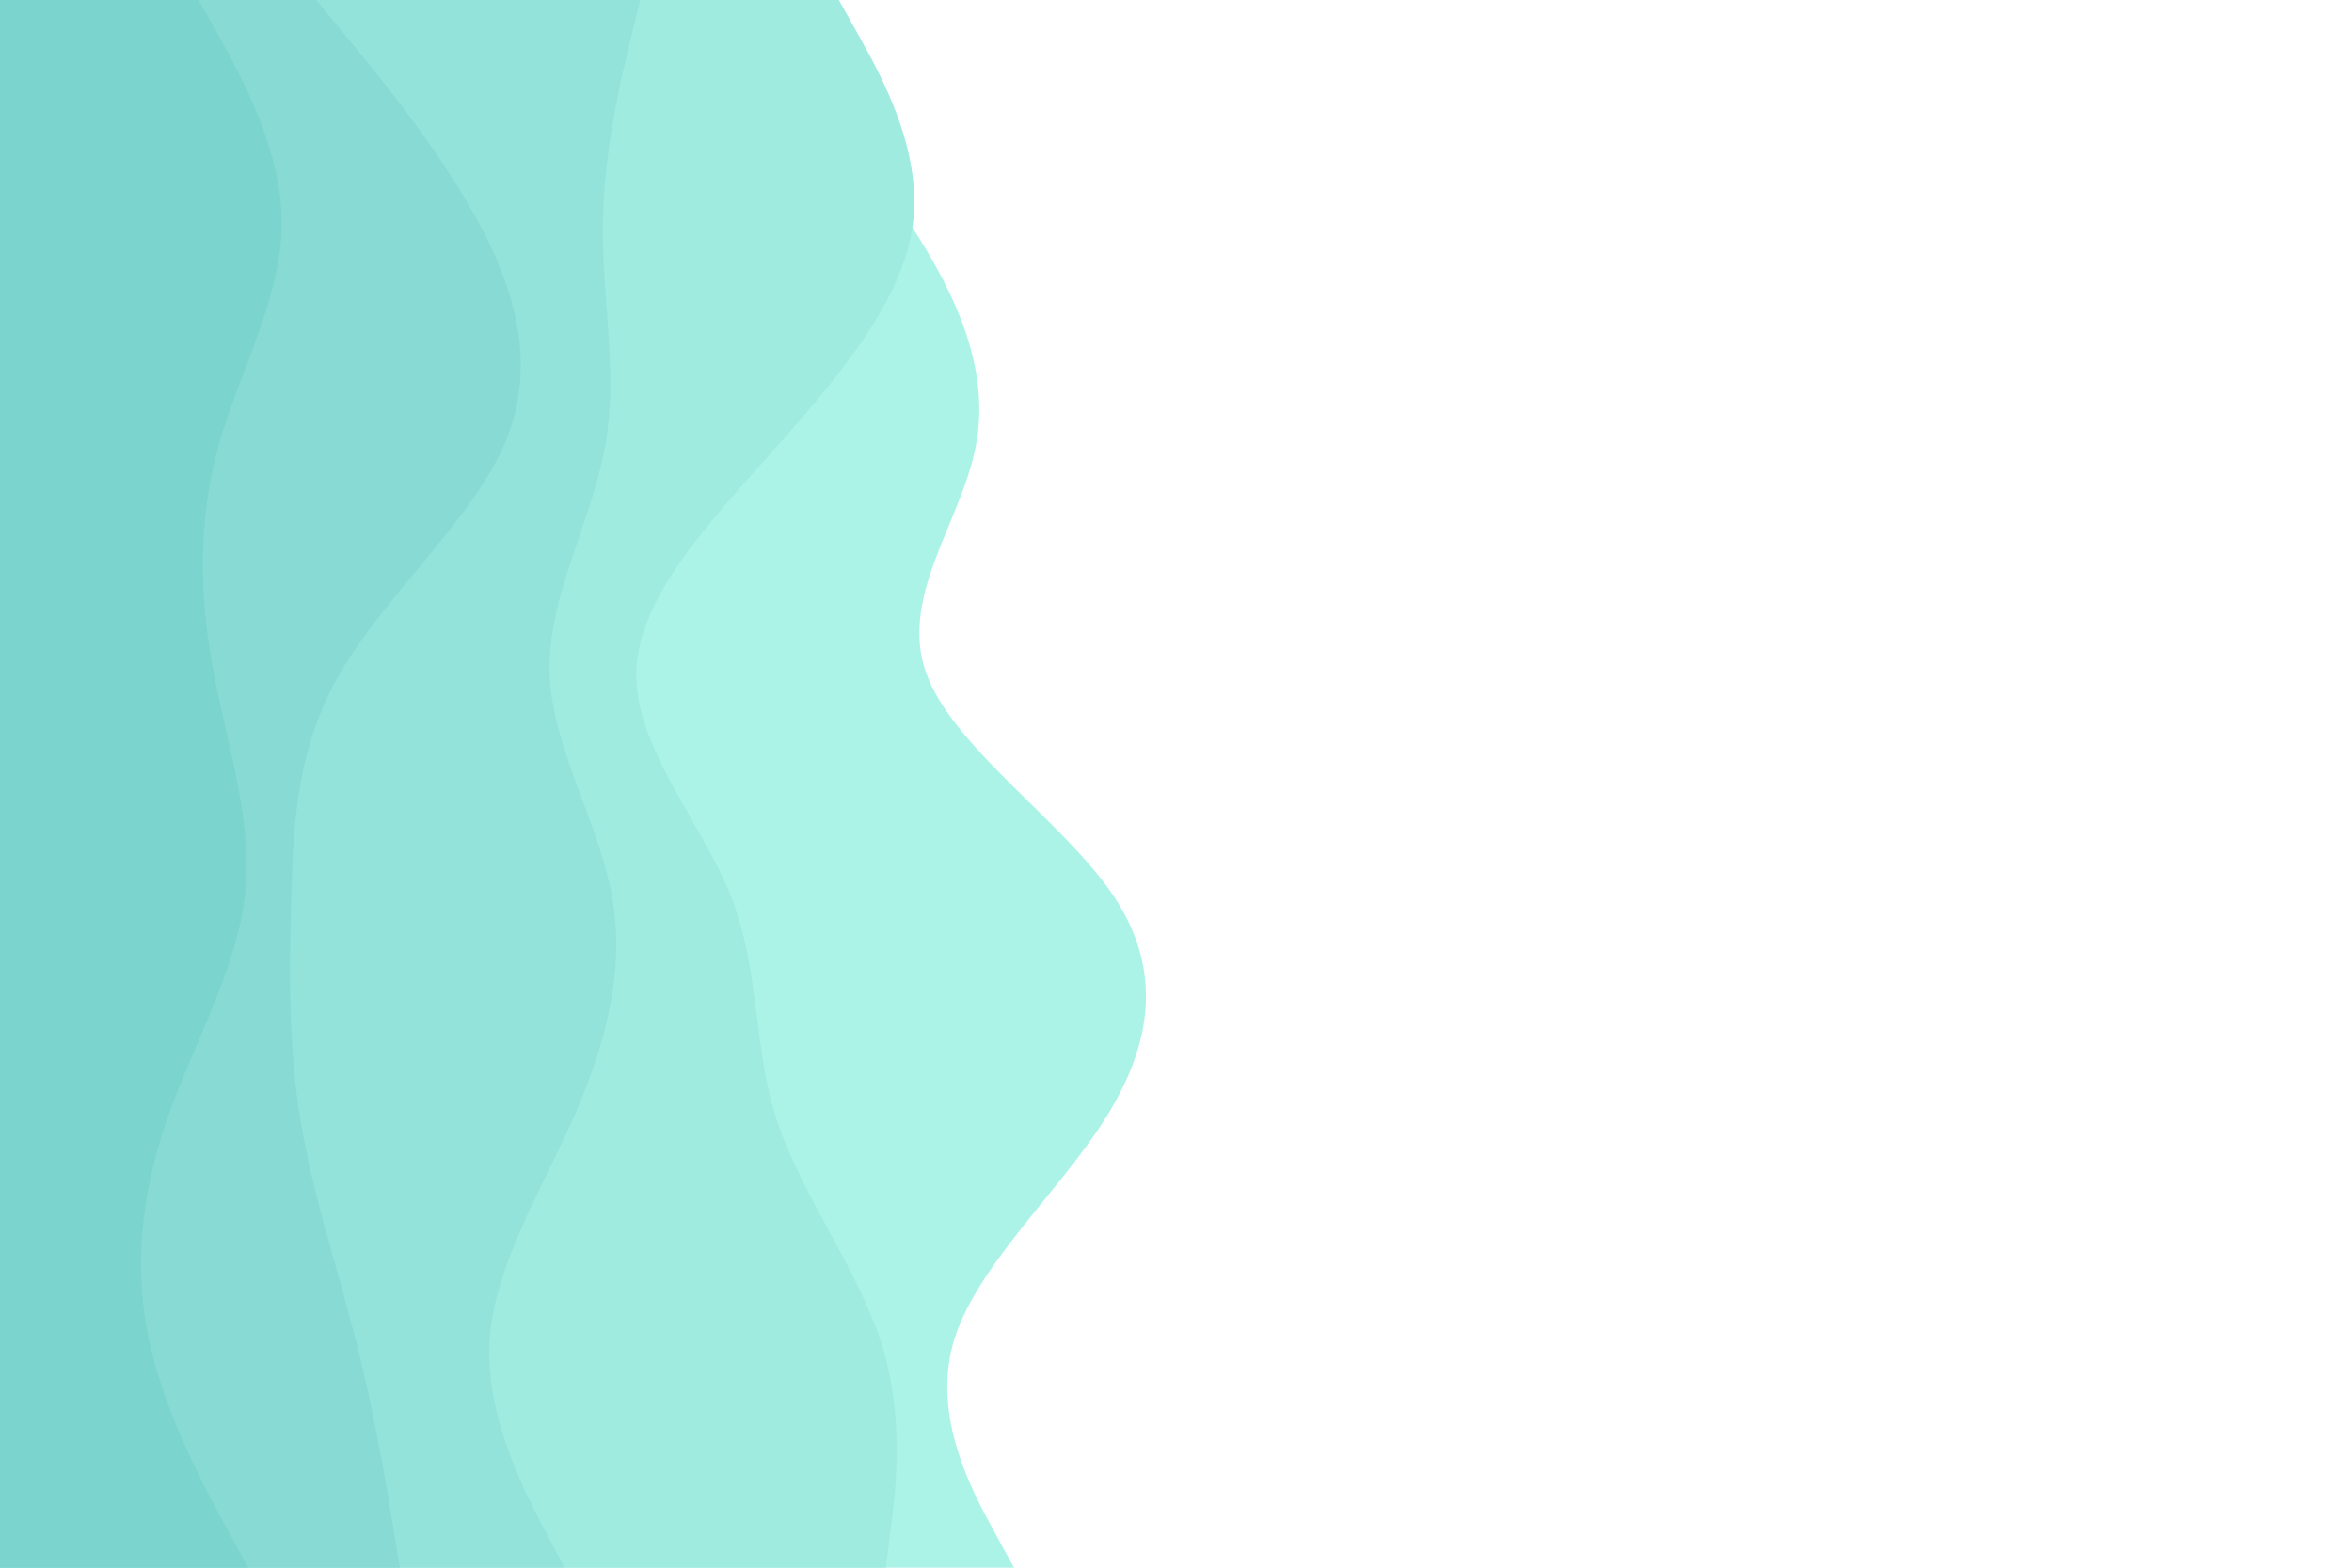 <svg id="visual" viewBox="0 0 900 600" width="900" height="600" xmlns="http://www.w3.org/2000/svg" xmlns:xlink="http://www.w3.org/1999/xlink" version="1.1"><path d="M279 0L291.7 14.3C304.3 28.7 329.7 57.3 348.3 85.8C367 114.3 379 142.7 373.3 171.2C367.7 199.7 344.3 228.3 354.2 257C364 285.7 407 314.3 426.2 343C445.3 371.7 440.7 400.3 422.5 428.8C404.3 457.3 372.7 485.7 364.7 514.2C356.7 542.7 372.3 571.3 380.2 585.7L388 600L0 600L0 585.7C0 571.3 0 542.7 0 514.2C0 485.7 0 457.3 0 428.8C0 400.3 0 371.7 0 343C0 314.3 0 285.7 0 257C0 228.3 0 199.7 0 171.2C0 142.7 0 114.3 0 85.8C0 57.3 0 28.7 0 14.3L0 0Z" fill="#abf3e6"></path><path d="M321 0L329 14.3C337 28.7 353 57.3 349.3 85.8C345.7 114.3 322.3 142.7 297 171.2C271.7 199.7 244.3 228.3 243.5 257C242.7 285.7 268.3 314.3 279.7 343C291 371.7 288 400.3 297.3 428.8C306.7 457.3 328.3 485.7 337.3 514.2C346.3 542.7 342.7 571.3 340.8 585.7L339 600L0 600L0 585.7C0 571.3 0 542.7 0 514.2C0 485.7 0 457.3 0 428.8C0 400.3 0 371.7 0 343C0 314.3 0 285.7 0 257C0 228.3 0 199.7 0 171.2C0 142.7 0 114.3 0 85.8C0 57.3 0 28.7 0 14.3L0 0Z" fill="#a0ebe0"></path><path d="M245 0L241.5 14.3C238 28.7 231 57.3 230.7 85.8C230.3 114.3 236.7 142.7 231.5 171.2C226.3 199.7 209.7 228.3 210.3 257C211 285.7 229 314.3 234.2 343C239.3 371.7 231.7 400.3 219 428.8C206.3 457.3 188.7 485.7 187.3 514.2C186 542.7 201 571.3 208.5 585.7L216 600L0 600L0 585.7C0 571.3 0 542.7 0 514.2C0 485.7 0 457.3 0 428.8C0 400.3 0 371.7 0 343C0 314.3 0 285.7 0 257C0 228.3 0 199.7 0 171.2C0 142.7 0 114.3 0 85.8C0 57.3 0 28.7 0 14.3L0 0Z" fill="#94e3da"></path><path d="M121 0L132.8 14.3C144.7 28.7 168.3 57.3 183.5 85.8C198.7 114.3 205.3 142.7 192.5 171.2C179.7 199.7 147.3 228.3 130.5 257C113.7 285.7 112.3 314.3 111.5 343C110.7 371.7 110.3 400.3 115 428.8C119.7 457.3 129.3 485.7 136.5 514.2C143.7 542.7 148.3 571.3 150.7 585.7L153 600L0 600L0 585.7C0 571.3 0 542.7 0 514.2C0 485.7 0 457.3 0 428.8C0 400.3 0 371.7 0 343C0 314.3 0 285.7 0 257C0 228.3 0 199.7 0 171.2C0 142.7 0 114.3 0 85.8C0 57.3 0 28.7 0 14.3L0 0Z" fill="#88dbd4"></path><path d="M76 0L84 14.3C92 28.7 108 57.3 107.8 85.8C107.7 114.3 91.3 142.7 83.5 171.2C75.7 199.7 76.3 228.3 81.7 257C87 285.7 97 314.3 93.7 343C90.3 371.7 73.7 400.3 63.8 428.8C54 457.3 51 485.7 57.3 514.2C63.7 542.7 79.3 571.3 87.2 585.7L95 600L0 600L0 585.7C0 571.3 0 542.7 0 514.2C0 485.7 0 457.3 0 428.8C0 400.3 0 371.7 0 343C0 314.3 0 285.7 0 257C0 228.3 0 199.7 0 171.2C0 142.7 0 114.3 0 85.8C0 57.3 0 28.7 0 14.3L0 0Z" fill="#7cd4ce"></path></svg>
